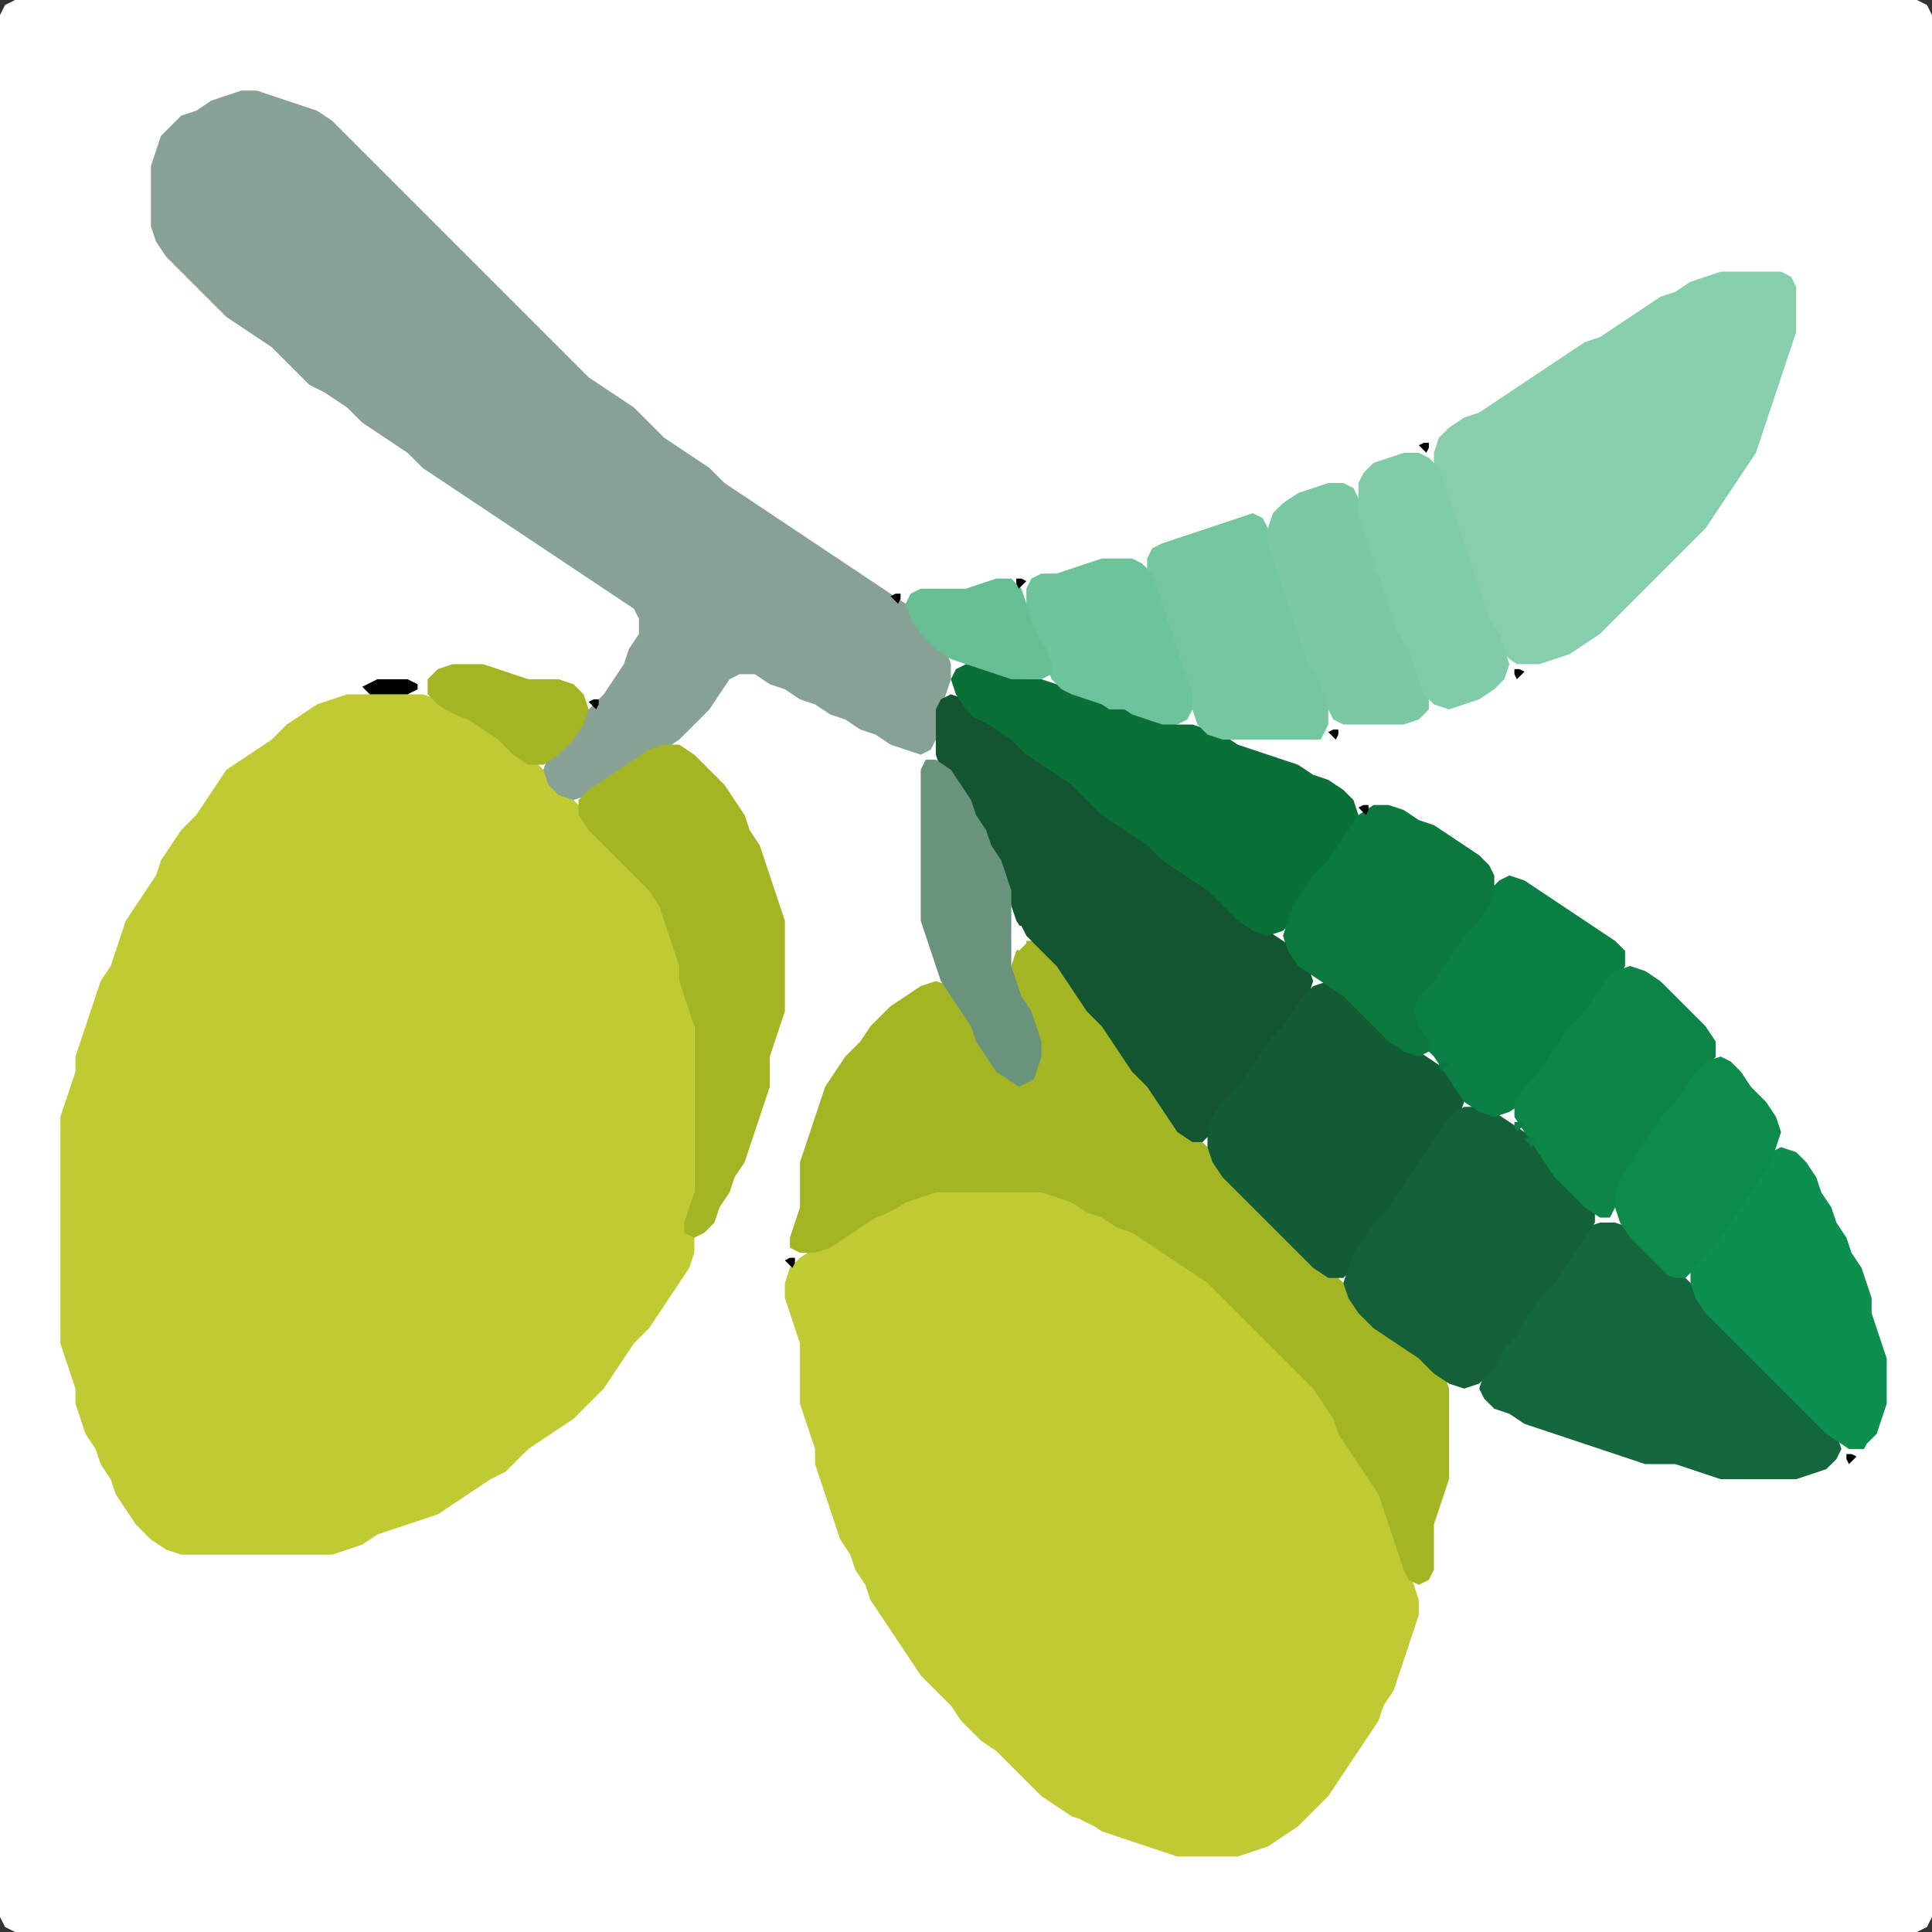 <?xml version="1.0" encoding="UTF-8" standalone="no"?>
<!DOCTYPE svg PUBLIC "-//W3C//DTD SVG 1.1//EN"
"http://www.w3.org/Graphics/SVG/1.1/DTD/svg11.dtd">
<svg width="128" height="128" xmlns="http://www.w3.org/2000/svg" version="1.1">
<rect width="100%" height="100%" fill="#333333" stroke="none"/>
<path d="M 26.5 128.0 L 27.0 128.0 L 28.0 128.0 L 29.0 128.0 L 30.0 128.0 L 31.0 128.0 L 32.0 128.0 L 33.0 128.0 L 34.0 128.0 L 35.0 128.0 L 36.0 128.0 L 37.0 128.0 L 38.0 128.0 L 39.0 128.0 L 40.0 128.0 L 41.0 128.0 L 42.0 128.0 L 43.0 128.0 L 44.0 128.0 L 45.0 128.0 L 46.0 128.0 L 47.0 128.0 L 48.0 128.0 L 49.0 128.0 L 50.0 128.0 L 51.0 128.0 L 52.0 128.0 L 53.0 128.0 L 54.0 128.0 L 55.0 128.0 L 56.0 128.0 L 57.0 128.0 L 58.0 128.0 L 59.0 128.0 L 60.0 128.0 L 61.0 128.0 L 62.0 128.0 L 63.0 128.0 L 64.0 128.0 L 65.0 128.0 L 66.0 128.0 L 67.0 128.0 L 68.0 128.0 L 69.0 128.0 L 70.0 128.0 L 71.0 128.0 L 72.0 128.0 L 73.0 128.0 L 74.0 128.0 L 75.0 128.0 L 76.0 128.0 L 77.0 128.0 L 78.0 128.0 L 79.0 128.0 L 80.0 128.0 L 81.0 128.0 L 82.0 128.0 L 83.0 128.0 L 84.0 128.0 L 85.0 128.0 L 86.0 128.0 L 87.0 128.0 L 88.0 128.0 L 89.0 128.0 L 90.0 128.0 L 91.0 128.0 L 92.0 128.0 L 93.0 128.0 L 94.0 128.0 L 95.0 128.0 L 96.0 128.0 L 97.0 128.0 L 98.0 128.0 L 99.0 128.0 L 100.0 128.0 L 101.0 128.0 L 102.0 128.0 L 103.0 128.0 L 104.0 128.0 L 105.0 128.0 L 106.0 128.0 L 107.0 128.0 L 108.0 128.0 L 109.0 128.0 L 110.0 128.0 L 111.0 128.0 L 112.0 128.0 L 113.0 128.0 L 114.0 128.0 L 115.0 128.0 L 116.0 128.0 L 117.0 128.0 L 118.0 128.0 L 119.0 128.0 L 120.0 128.0 L 121.0 128.0 L 122.0 128.0 L 123.0 128.0 L 124.0 128.0 L 125.0 128.0 L 126.0 128.0 L 127.0 128.0 L 127.667 127.667 L 128.0 127.0 L 128.0 126.0 L 128.0 125.0 L 128.0 124.0 L 128.0 123.0 L 128.0 122.0 L 128.0 121.0 L 128.0 120.0 L 128.0 119.0 L 128.0 118.0 L 128.0 117.0 L 128.0 116.0 L 128.0 115.0 L 128.0 114.0 L 128.0 113.0 L 128.0 112.0 L 128.0 111.0 L 128.0 110.0 L 128.0 109.0 L 128.0 108.0 L 128.0 107.0 L 128.0 106.0 L 128.0 105.0 L 128.0 104.0 L 128.0 103.0 L 128.0 102.0 L 128.0 101.0 L 128.0 100.0 L 128.0 99.0 L 128.0 98.0 L 128.0 97.0 L 128.0 96.0 L 128.0 95.0 L 128.0 94.0 L 128.0 93.0 L 128.0 92.0 L 128.0 91.0 L 128.0 90.0 L 128.0 89.0 L 128.0 88.0 L 128.0 87.0 L 128.0 86.0 L 128.0 85.0 L 128.0 84.0 L 128.0 83.0 L 128.0 82.0 L 128.0 81.0 L 128.0 80.0 L 128.0 79.0 L 128.0 78.0 L 128.0 77.0 L 128.0 76.0 L 128.0 75.0 L 128.0 74.0 L 128.0 73.0 L 128.0 72.0 L 128.0 71.0 L 128.0 70.0 L 128.0 69.0 L 128.0 68.0 L 128.0 67.0 L 128.0 66.0 L 128.0 65.0 L 128.0 64.0 L 128.0 63.0 L 128.0 62.0 L 128.0 61.0 L 128.0 60.0 L 128.0 59.0 L 128.0 58.0 L 128.0 57.0 L 128.0 56.0 L 128.0 55.0 L 128.0 54.0 L 128.0 53.0 L 128.0 52.0 L 128.0 51.0 L 128.0 50.0 L 128.0 49.0 L 128.0 48.0 L 128.0 47.0 L 128.0 46.0 L 128.0 45.0 L 128.0 44.0 L 128.0 43.0 L 128.0 42.0 L 128.0 41.0 L 128.0 40.0 L 128.0 39.0 L 128.0 38.0 L 128.0 37.0 L 128.0 36.0 L 128.0 35.0 L 128.0 34.0 L 128.0 33.0 L 128.0 32.0 L 128.0 31.0 L 128.0 30.0 L 128.0 29.0 L 128.0 28.0 L 128.0 27.0 L 128.0 26.0 L 128.0 25.0 L 128.0 24.0 L 128.0 23.0 L 128.0 22.0 L 128.0 21.0 L 128.0 20.0 L 128.0 19.0 L 128.0 18.0 L 128.0 17.0 L 128.0 16.0 L 128.0 15.0 L 128.0 14.0 L 128.0 13.0 L 128.0 12.0 L 128.0 11.0 L 128.0 10.0 L 128.0 9.0 L 128.0 8.0 L 128.0 7.0 L 128.0 6.0 L 128.0 5.0 L 128.0 4.0 L 128.0 3.0 L 128.0 2.0 L 128.0 1.0 L 127.667 0.333 L 127.0 0.0 L 126.0 0.0 L 125.0 0.0 L 124.0 0.0 L 123.0 0.0 L 122.0 0.0 L 121.0 0.0 L 120.0 0.0 L 119.0 0.0 L 118.0 0.0 L 117.0 0.0 L 116.0 0.0 L 115.0 0.0 L 114.0 0.0 L 113.0 0.0 L 112.0 0.0 L 111.0 0.0 L 110.0 0.0 L 109.0 0.0 L 108.0 0.0 L 107.0 0.0 L 106.0 0.0 L 105.0 0.0 L 104.0 0.0 L 103.0 0.0 L 102.0 0.0 L 101.0 0.0 L 100.0 0.0 L 99.0 0.0 L 98.0 0.0 L 97.0 0.0 L 96.0 0.0 L 95.0 0.0 L 94.0 0.0 L 93.0 0.0 L 92.0 0.0 L 91.0 0.0 L 90.0 0.0 L 89.0 0.0 L 88.0 0.0 L 87.0 0.0 L 86.0 0.0 L 85.0 0.0 L 84.0 0.0 L 83.0 0.0 L 82.0 0.0 L 81.0 0.0 L 80.0 0.0 L 79.0 0.0 L 78.0 0.0 L 77.0 0.0 L 76.0 0.0 L 75.0 0.0 L 74.0 0.0 L 73.0 0.0 L 72.0 0.0 L 71.0 0.0 L 70.0 0.0 L 69.0 0.0 L 68.0 0.0 L 67.0 0.0 L 66.0 0.0 L 65.0 0.0 L 64.0 0.0 L 63.0 0.0 L 62.0 0.0 L 61.0 0.0 L 60.0 0.0 L 59.0 0.0 L 58.0 0.0 L 57.0 0.0 L 56.0 0.0 L 55.0 0.0 L 54.0 0.0 L 53.0 0.0 L 52.0 0.0 L 51.0 0.0 L 50.0 0.0 L 49.0 0.0 L 48.0 0.0 L 47.0 0.0 L 46.0 0.0 L 45.0 0.0 L 44.0 0.0 L 43.0 0.0 L 42.0 0.0 L 41.0 0.0 L 40.0 0.0 L 39.0 0.0 L 38.0 0.0 L 37.0 0.0 L 36.0 0.0 L 35.0 0.0 L 34.0 0.0 L 33.0 0.0 L 32.0 0.0 L 31.0 0.0 L 30.0 0.0 L 29.0 0.0 L 28.0 0.0 L 27.0 0.0 L 26.0 0.0 L 25.0 0.0 L 24.0 0.0 L 23.0 0.0 L 22.0 0.0 L 21.0 0.0 L 20.0 0.0 L 19.0 0.0 L 18.0 0.0 L 17.0 0.0 L 16.0 0.0 L 15.0 0.0 L 14.0 0.0 L 13.0 0.0 L 12.0 0.0 L 11.0 0.0 L 10.0 0.0 L 9.0 0.0 L 8.0 0.0 L 7.0 0.0 L 6.0 0.0 L 5.0 0.0 L 4.0 0.0 L 3.0 0.0 L 2.0 0.0 L 1.0 0.0 L 0.333 0.333 L 0.0 1.0 L 0.0 2.0 L 0.0 3.0 L 0.0 4.0 L 0.0 5.0 L 0.0 6.0 L 0.0 7.0 L 0.0 8.0 L 0.0 9.0 L 0.0 10.0 L 0.0 11.0 L 0.0 12.0 L 0.0 13.0 L 0.0 14.0 L 0.0 15.0 L 0.0 16.0 L 0.0 17.0 L 0.0 18.0 L 0.0 19.0 L 0.0 20.0 L 0.0 21.0 L 0.0 22.0 L 0.0 23.0 L 0.0 24.0 L 0.0 25.0 L 0.0 26.0 L 0.0 27.0 L 0.0 28.0 L 0.0 29.0 L 0.0 30.0 L 0.0 31.0 L 0.0 32.0 L 0.0 33.0 L 0.0 34.0 L 0.0 35.0 L 0.0 36.0 L 0.0 37.0 L 0.0 38.0 L 0.0 39.0 L 0.0 40.0 L 0.0 41.0 L 0.0 42.0 L 0.0 43.0 L 0.0 44.0 L 0.0 45.0 L 0.0 46.0 L 0.0 47.0 L 0.0 48.0 L 0.0 49.0 L 0.0 50.0 L 0.0 51.0 L 0.0 52.0 L 0.0 53.0 L 0.0 54.0 L 0.0 55.0 L 0.0 56.0 L 0.0 57.0 L 0.0 58.0 L 0.0 59.0 L 0.0 60.0 L 0.0 61.0 L 0.0 62.0 L 0.0 63.0 L 0.0 64.0 L 0.0 65.0 L 0.0 66.0 L 0.0 67.0 L 0.0 68.0 L 0.0 69.0 L 0.0 70.0 L 0.0 71.0 L 0.0 72.0 L 0.0 73.0 L 0.0 74.0 L 0.0 75.0 L 0.0 76.0 L 0.0 77.0 L 0.0 78.0 L 0.0 79.0 L 0.0 80.0 L 0.0 81.0 L 0.0 82.0 L 0.0 83.0 L 0.0 84.0 L 0.0 85.0 L 0.0 86.0 L 0.0 87.0 L 0.0 88.0 L 0.0 89.0 L 0.0 90.0 L 0.0 91.0 L 0.0 92.0 L 0.0 93.0 L 0.0 94.0 L 0.0 95.0 L 0.0 96.0 L 0.0 97.0 L 0.0 98.0 L 0.0 99.0 L 0.0 100.0 L 0.0 101.0 L 0.0 102.0 L 0.0 103.0 L 0.0 104.0 L 0.0 105.0 L 0.0 106.0 L 0.0 107.0 L 0.0 108.0 L 0.0 109.0 L 0.0 110.0 L 0.0 111.0 L 0.0 112.0 L 0.0 113.0 L 0.0 114.0 L 0.0 115.0 L 0.0 116.0 L 0.0 117.0 L 0.0 118.0 L 0.0 119.0 L 0.0 120.0 L 0.0 121.0 L 0.0 122.0 L 0.0 123.0 L 0.0 124.0 L 0.0 125.0 L 0.0 126.0 L 0.0 127.0 L 0.333 127.667 L 1.0 128.0 L 2.0 128.0 L 3.0 128.0 L 4.0 128.0 L 5.0 128.0 L 6.0 128.0 L 7.0 128.0 L 8.0 128.0 L 9.0 128.0 L 10.0 128.0 L 11.0 128.0 L 12.0 128.0 L 13.0 128.0 L 14.0 128.0 L 15.0 128.0 L 16.0 128.0 L 17.0 128.0 L 18.0 128.0 L 19.0 128.0 L 20.0 128.0 L 21.0 128.0 L 22.0 128.0 L 23.0 128.0 L 24.0 128.0 L 25.0 128.0 L 25.5 128.0 Z" stroke="none" fill="rgb(255,255,255)" />
<path d="M 33.5 97.5 L 34.0 97.0 L 35.0 96.0 L 36.0 95.333 L 37.0 94.667 L 38.0 94.0 L 39.0 93.0 L 40.0 92.0 L 40.667 91.0 L 41.333 90.0 L 42.0 89.0 L 43.0 88.0 L 43.667 87.0 L 44.333 86.0 L 45.0 85.0 L 45.667 84.0 L 46.0 83.0 L 46.0 82.0 L 46.0 81.0 L 46.0 80.0 L 46.0 79.0 L 46.0 78.0 L 46.0 77.0 L 46.0 76.0 L 46.0 75.0 L 46.0 74.0 L 46.0 73.0 L 46.0 72.0 L 46.0 71.0 L 46.0 70.0 L 46.0 69.0 L 46.0 68.0 L 46.0 67.0 L 45.667 66.0 L 45.333 65.0 L 45.0 64.0 L 45.0 63.0 L 44.667 62.0 L 44.333 61.0 L 44.0 60.0 L 43.667 59.0 L 43.0 58.0 L 42.0 57.0 L 41.0 56.0 L 40.0 55.0 L 39.0 54.0 L 38.0 53.0 L 37.0 52.0 L 36.0 51.0 L 35.0 50.0 L 34.0 49.0 L 33.0 48.333 L 32.0 47.667 L 31.0 47.333 L 30.0 46.667 L 29.0 46.333 L 28.0 46.0 L 27.0 46.0 L 26.0 46.0 L 25.0 46.0 L 24.0 46.0 L 23.0 46.0 L 22.0 46.333 L 21.0 46.667 L 20.0 47.333 L 19.0 48.0 L 18.0 49.0 L 17.0 49.667 L 16.0 50.333 L 15.0 51.0 L 14.333 52.0 L 13.667 53.0 L 13.0 54.0 L 12.0 55.0 L 11.333 56.0 L 10.667 57.0 L 10.333 58.0 L 9.667 59.0 L 9.0 60.0 L 8.333 61.0 L 8.0 62.0 L 7.667 63.0 L 7.333 64.0 L 6.667 65.0 L 6.333 66.0 L 6.0 67.0 L 5.667 68.0 L 5.333 69.0 L 5.0 70.0 L 5.0 71.0 L 4.667 72.0 L 4.333 73.0 L 4.0 74.0 L 4.0 75.0 L 4.0 76.0 L 4.0 77.0 L 4.0 78.0 L 4.0 79.0 L 4.0 80.0 L 4.0 81.0 L 4.0 82.0 L 4.0 83.0 L 4.0 84.0 L 4.0 85.0 L 4.0 86.0 L 4.0 87.0 L 4.0 88.0 L 4.0 89.0 L 4.333 90.0 L 4.667 91.0 L 5.0 92.0 L 5.0 93.0 L 5.333 94.0 L 5.667 95.0 L 6.333 96.0 L 6.667 97.0 L 7.333 98.0 L 7.667 99.0 L 8.333 100.0 L 9.0 101.0 L 10.0 102.0 L 11.0 102.667 L 12.0 103.0 L 13.0 103.0 L 14.0 103.0 L 15.0 103.0 L 16.0 103.0 L 17.0 103.0 L 18.0 103.0 L 19.0 103.0 L 20.0 103.0 L 21.0 103.0 L 22.0 103.0 L 23.0 102.667 L 24.0 102.333 L 25.0 101.667 L 26.0 101.333 L 27.0 101.0 L 28.0 100.667 L 29.0 100.333 L 30.0 99.667 L 31.0 99.0 L 32.0 98.333 L 32.5 98.0 Z" stroke="none" fill="rgb(192,202,51)" />
<path d="M 72.5 121.0 L 73.0 121.333 L 74.0 121.667 L 75.0 122.0 L 76.0 122.333 L 77.0 122.667 L 78.0 123.0 L 79.0 123.0 L 80.0 123.0 L 81.0 123.0 L 82.0 123.0 L 83.0 122.667 L 84.0 122.333 L 85.0 121.667 L 86.0 121.0 L 87.0 120.0 L 88.0 119.0 L 88.667 118.0 L 89.333 117.0 L 90.0 116.0 L 90.667 115.0 L 91.333 114.0 L 91.667 113.0 L 92.333 112.0 L 92.667 111.0 L 93.0 110.0 L 93.333 109.0 L 93.667 108.0 L 94.0 107.0 L 94.0 106.0 L 93.667 105.0 L 93.333 104.0 L 93.0 103.0 L 92.667 102.0 L 92.333 101.0 L 92.0 100.0 L 91.667 99.0 L 91.333 98.0 L 90.667 97.0 L 90.0 96.0 L 89.333 95.0 L 88.667 94.0 L 88.333 93.0 L 87.667 92.0 L 87.0 91.0 L 86.0 90.0 L 85.0 89.0 L 84.0 88.0 L 83.0 87.0 L 82.0 86.0 L 81.0 85.0 L 80.0 84.333 L 79.0 83.667 L 78.0 83.0 L 77.0 82.333 L 76.0 81.667 L 75.0 81.333 L 74.0 80.667 L 73.0 80.333 L 72.0 79.667 L 71.0 79.333 L 70.0 79.0 L 69.0 79.0 L 68.0 79.0 L 67.0 79.0 L 66.0 79.0 L 65.0 79.0 L 64.0 79.0 L 63.0 79.0 L 62.0 79.0 L 61.0 79.0 L 60.0 79.333 L 59.0 79.667 L 58.0 80.333 L 57.0 80.667 L 56.0 81.333 L 55.0 82.0 L 54.0 82.667 L 53.0 83.333 L 52.333 84.0 L 52.0 85.0 L 52.0 86.0 L 52.333 87.0 L 52.667 88.0 L 53.0 89.0 L 53.0 90.0 L 53.0 91.0 L 53.0 92.0 L 53.0 93.0 L 53.333 94.0 L 53.667 95.0 L 54.0 96.0 L 54.0 97.0 L 54.333 98.0 L 54.667 99.0 L 55.0 100.0 L 55.333 101.0 L 55.667 102.0 L 56.333 103.0 L 56.667 104.0 L 57.333 105.0 L 57.667 106.0 L 58.333 107.0 L 59.0 108.0 L 59.667 109.0 L 60.333 110.0 L 61.0 111.0 L 62.0 112.0 L 63.0 113.0 L 63.667 114.0 L 64.333 114.667 L 65.0 115.333 L 66.0 116.0 L 67.0 117.0 L 68.0 118.0 L 69.0 119.0 L 70.0 119.667 L 71.0 120.333 L 71.5 120.5 Z" stroke="none" fill="rgb(192,202,51)" />
<path d="M 21.5 26.0 L 22.0 26.333 L 23.0 27.0 L 24.0 28.0 L 25.0 28.667 L 26.0 29.333 L 27.0 30.0 L 28.0 31.0 L 29.0 31.667 L 30.0 32.333 L 31.0 33.0 L 32.0 33.667 L 33.0 34.333 L 34.0 35.0 L 35.0 35.667 L 36.0 36.333 L 37.0 37.0 L 38.0 37.667 L 39.0 38.333 L 40.0 39.0 L 41.0 39.667 L 42.0 40.333 L 42.333 41.0 L 42.333 42.0 L 41.667 43.0 L 41.333 44.0 L 40.667 45.0 L 40.0 46.0 L 39.0 47.0 L 38.0 48.0 L 37.0 49.0 L 36.333 50.0 L 36.0 51.0 L 36.333 52.0 L 37.0 52.667 L 38.0 53.0 L 39.0 52.667 L 40.0 52.333 L 41.0 51.667 L 42.0 51.0 L 43.0 50.333 L 44.0 49.667 L 45.0 49.0 L 46.0 48.0 L 47.0 47.0 L 47.667 46.0 L 48.333 45.0 L 49.0 44.667 L 50.0 44.667 L 51.0 45.333 L 52.0 45.667 L 53.0 46.333 L 54.0 46.667 L 55.0 47.333 L 56.0 47.667 L 57.0 48.333 L 58.0 48.667 L 59.0 49.333 L 60.0 49.667 L 61.0 50.0 L 61.667 49.667 L 62.0 49.0 L 62.0 48.0 L 62.333 47.0 L 62.667 46.0 L 63.0 45.0 L 63.0 44.0 L 62.667 43.0 L 62.0 42.0 L 61.0 41.0 L 60.0 40.0 L 59.0 39.333 L 58.0 38.667 L 57.0 38.0 L 56.0 37.333 L 55.0 36.667 L 54.0 36.0 L 53.0 35.333 L 52.0 34.667 L 51.0 34.0 L 50.0 33.333 L 49.0 32.667 L 48.0 32.0 L 47.0 31.0 L 46.0 30.333 L 45.0 29.667 L 44.0 29.0 L 43.0 28.0 L 42.0 27.0 L 41.0 26.333 L 40.0 25.667 L 39.0 25.0 L 38.0 24.0 L 37.0 23.0 L 36.0 22.0 L 35.0 21.0 L 34.0 20.0 L 33.0 19.0 L 32.0 18.0 L 31.0 17.0 L 30.0 16.0 L 29.0 15.0 L 28.0 14.0 L 27.0 13.0 L 26.0 12.0 L 25.0 11.0 L 24.0 10.0 L 23.0 9.0 L 22.0 8.0 L 21.0 7.333 L 20.0 7.0 L 19.0 6.667 L 18.0 6.333 L 17.0 6.0 L 16.0 6.0 L 15.0 6.333 L 14.0 6.667 L 13.0 7.333 L 12.0 7.667 L 11.333 8.333 L 10.667 9.0 L 10.333 10.0 L 10.0 11.0 L 10.0 12.0 L 10.0 13.0 L 10.0 14.0 L 10.0 15.0 L 10.333 16.0 L 11.0 17.0 L 12.0 18.0 L 13.0 19.0 L 14.0 20.0 L 15.0 21.0 L 16.0 21.667 L 17.0 22.333 L 18.0 23.0 L 19.0 24.0 L 20.0 25.0 L 20.5 25.5 Z" stroke="none" fill="rgb(135,161,148)" />
<path d="M 59.5 80.0 L 60.0 79.667 L 61.0 79.333 L 62.0 79.0 L 63.0 79.0 L 64.0 79.0 L 65.0 79.0 L 66.0 79.0 L 67.0 79.0 L 68.0 79.0 L 69.0 79.0 L 70.0 79.333 L 71.0 79.667 L 72.0 80.333 L 73.0 80.667 L 74.0 81.333 L 75.0 81.667 L 76.0 82.333 L 77.0 83.0 L 78.0 83.667 L 79.0 84.333 L 80.0 85.0 L 81.0 86.0 L 82.0 87.0 L 83.0 88.0 L 84.0 89.0 L 85.0 90.0 L 86.0 91.0 L 87.0 92.0 L 87.667 93.0 L 88.333 94.0 L 88.667 95.0 L 89.333 96.0 L 90.0 97.0 L 90.667 98.0 L 91.333 99.0 L 91.667 100.0 L 92.0 101.0 L 92.333 102.0 L 92.667 103.0 L 93.0 104.0 L 93.333 104.667 L 94.0 105.0 L 94.667 104.667 L 95.0 104.0 L 95.0 103.0 L 95.0 102.0 L 95.0 101.0 L 95.333 100.0 L 95.667 99.0 L 96.0 98.0 L 96.0 97.0 L 96.0 96.0 L 96.0 95.0 L 96.0 94.0 L 96.0 93.0 L 96.0 92.0 L 95.667 91.0 L 95.0 90.0 L 94.0 89.333 L 93.0 88.667 L 92.0 88.0 L 91.0 87.0 L 90.0 86.0 L 89.0 85.0 L 88.0 84.0 L 87.0 83.0 L 86.0 82.0 L 85.0 81.0 L 84.0 80.0 L 83.0 79.0 L 82.0 78.0 L 81.0 77.0 L 80.0 76.0 L 79.0 75.0 L 78.0 74.0 L 77.333 73.0 L 76.667 72.0 L 76.0 71.0 L 75.0 70.0 L 74.333 69.0 L 73.667 68.0 L 73.0 67.0 L 72.0 66.0 L 71.333 65.0 L 70.667 64.0 L 70.0 63.0 L 69.0 62.333 L 68.0 62.333 L 67.333 63.0 L 67.0 64.0 L 67.0 65.0 L 67.333 66.0 L 67.667 67.0 L 68.333 68.0 L 68.667 69.0 L 68.667 70.0 L 68.0 70.667 L 67.0 70.667 L 66.0 70.0 L 65.333 69.0 L 64.667 68.0 L 64.333 67.0 L 63.667 66.0 L 63.0 65.333 L 62.0 65.0 L 61.0 65.333 L 60.0 66.0 L 59.0 66.667 L 58.333 67.333 L 57.667 68.0 L 57.0 69.0 L 56.0 70.0 L 55.333 71.0 L 54.667 72.0 L 54.333 73.0 L 54.0 74.0 L 53.667 75.0 L 53.333 76.0 L 53.0 77.0 L 53.0 78.0 L 53.0 79.0 L 53.0 80.0 L 52.667 81.0 L 52.333 82.0 L 52.333 82.667 L 53.0 83.0 L 54.0 83.0 L 55.0 82.667 L 56.0 82.0 L 57.0 81.333 L 58.0 80.667 L 58.5 80.5 Z" stroke="none" fill="rgb(163,181,35)" />
<path d="M 101.5 44.0 L 102.0 44.0 L 103.0 43.667 L 104.0 43.333 L 105.0 42.667 L 106.0 42.0 L 107.0 41.0 L 108.0 40.0 L 109.0 39.0 L 110.0 38.0 L 111.0 37.0 L 112.0 36.0 L 113.0 35.0 L 113.667 34.0 L 114.333 33.0 L 115.0 32.0 L 115.667 31.0 L 116.333 30.0 L 116.667 29.0 L 117.0 28.0 L 117.333 27.0 L 117.667 26.0 L 118.0 25.0 L 118.333 24.0 L 118.667 23.0 L 119.0 22.0 L 119.0 21.0 L 119.0 20.0 L 119.0 19.0 L 118.667 18.333 L 118.0 18.0 L 117.0 18.0 L 116.0 18.0 L 115.0 18.0 L 114.0 18.0 L 113.0 18.333 L 112.0 18.667 L 111.0 19.333 L 110.0 19.667 L 109.0 20.333 L 108.0 21.0 L 107.0 21.667 L 106.0 22.333 L 105.0 22.667 L 104.0 23.333 L 103.0 24.0 L 102.0 24.667 L 101.0 25.333 L 100.0 26.0 L 99.0 26.667 L 98.0 27.333 L 97.0 27.667 L 96.0 28.333 L 95.333 29.0 L 95.0 30.0 L 95.0 31.0 L 95.333 32.0 L 95.667 33.0 L 96.0 34.0 L 96.333 35.0 L 96.667 36.0 L 97.0 37.0 L 97.333 38.0 L 97.667 39.0 L 98.0 40.0 L 98.333 41.0 L 98.667 42.0 L 99.333 43.0 L 100.0 43.667 L 100.5 44.0 Z" stroke="none" fill="rgb(135,206,172)" />
<path d="M 66.5 58.5 L 66.667 59.0 L 67.0 60.0 L 67.333 61.0 L 68.0 62.0 L 69.0 63.0 L 70.0 64.0 L 70.667 65.0 L 71.333 66.0 L 72.0 67.0 L 73.0 68.0 L 73.667 69.0 L 74.333 70.0 L 75.0 71.0 L 76.0 72.0 L 76.667 73.0 L 77.333 74.0 L 78.0 75.0 L 79.0 75.667 L 79.667 75.667 L 80.333 75.0 L 81.0 74.0 L 82.0 73.0 L 82.667 72.0 L 83.333 71.0 L 84.0 70.0 L 85.0 69.0 L 85.667 68.0 L 86.333 67.0 L 86.667 66.0 L 87.0 65.0 L 86.667 64.0 L 86.0 63.0 L 85.0 62.333 L 84.0 61.667 L 83.0 61.0 L 82.0 60.0 L 81.0 59.0 L 80.0 58.333 L 79.0 57.667 L 78.0 57.0 L 77.0 56.0 L 76.0 55.333 L 75.0 54.667 L 74.0 54.0 L 73.0 53.0 L 72.0 52.0 L 71.0 51.333 L 70.0 50.667 L 69.0 50.0 L 68.0 49.0 L 67.0 48.333 L 66.0 47.667 L 65.0 47.0 L 64.0 46.333 L 63.0 46.0 L 62.333 46.333 L 62.0 47.0 L 62.0 48.0 L 62.0 49.0 L 62.0 50.0 L 62.333 51.0 L 63.0 52.0 L 63.667 53.0 L 64.333 54.0 L 64.667 55.0 L 65.333 56.0 L 65.667 57.0 L 66.0 57.5 Z" stroke="none" fill="rgb(18,85,48)" />
<path d="M 110.5 97.0 L 111.0 97.0 L 112.0 97.333 L 113.0 97.667 L 114.0 98.0 L 115.0 98.0 L 116.0 98.0 L 117.0 98.0 L 118.0 98.0 L 119.0 98.0 L 120.0 97.667 L 121.0 97.333 L 121.667 96.667 L 122.0 96.0 L 121.667 95.0 L 121.0 94.0 L 120.0 93.0 L 119.0 92.0 L 118.0 91.0 L 117.0 90.0 L 116.0 89.0 L 115.0 88.0 L 114.0 87.0 L 113.0 86.0 L 112.0 85.0 L 111.0 84.0 L 110.0 83.0 L 109.0 82.0 L 108.0 81.333 L 107.0 81.0 L 106.0 81.0 L 105.0 81.333 L 104.333 82.0 L 103.667 83.0 L 103.0 84.0 L 102.0 85.0 L 101.333 86.0 L 100.667 87.0 L 100.0 88.0 L 99.333 89.0 L 98.667 90.0 L 98.333 91.0 L 98.0 92.0 L 98.333 92.667 L 99.0 93.333 L 100.0 93.667 L 101.0 94.333 L 102.0 94.667 L 103.0 95.0 L 104.0 95.333 L 105.0 95.667 L 106.0 96.0 L 107.0 96.333 L 108.0 96.667 L 109.0 97.0 L 109.5 97.0 Z" stroke="none" fill="rgb(20,102,61)" />
<path d="M 40.5 56.5 L 41.0 57.0 L 42.0 58.0 L 43.0 59.0 L 43.667 60.0 L 44.0 61.0 L 44.333 62.0 L 44.667 63.0 L 45.0 64.0 L 45.0 65.0 L 45.333 66.0 L 45.667 67.0 L 46.0 68.0 L 46.0 69.0 L 46.0 70.0 L 46.0 71.0 L 46.0 72.0 L 46.0 73.0 L 46.0 74.0 L 46.0 75.0 L 46.0 76.0 L 46.0 77.0 L 46.0 78.0 L 46.0 79.0 L 45.667 80.0 L 45.333 81.0 L 45.333 81.667 L 46.0 82.0 L 46.667 81.667 L 47.333 81.0 L 47.667 80.0 L 48.333 79.0 L 48.667 78.0 L 49.333 77.0 L 49.667 76.0 L 50.0 75.0 L 50.333 74.0 L 50.667 73.0 L 51.0 72.0 L 51.0 71.0 L 51.0 70.0 L 51.333 69.0 L 51.667 68.0 L 52.0 67.0 L 52.0 66.0 L 52.0 65.0 L 52.0 64.0 L 52.0 63.0 L 52.0 62.0 L 52.0 61.0 L 51.667 60.0 L 51.333 59.0 L 51.0 58.0 L 50.667 57.0 L 50.333 56.0 L 49.667 55.0 L 49.333 54.0 L 48.667 53.0 L 48.0 52.0 L 47.0 51.0 L 46.0 50.0 L 45.0 49.333 L 44.0 49.333 L 43.0 49.667 L 42.0 50.333 L 41.0 51.0 L 40.0 51.667 L 39.0 52.333 L 38.333 53.0 L 38.333 54.0 L 39.0 55.0 L 39.5 55.5 Z" stroke="none" fill="rgb(163,181,35)" />
<path d="M 65.5 48.0 L 66.0 48.333 L 67.0 49.0 L 68.0 50.0 L 69.0 50.667 L 70.0 51.333 L 71.0 52.0 L 72.0 53.0 L 73.0 54.0 L 74.0 54.667 L 75.0 55.333 L 76.0 56.0 L 77.0 57.0 L 78.0 57.667 L 79.0 58.333 L 80.0 59.0 L 81.0 60.0 L 82.0 61.0 L 83.0 61.667 L 84.0 62.0 L 85.0 61.667 L 85.667 61.0 L 86.333 60.0 L 87.0 59.0 L 88.0 58.0 L 88.667 57.0 L 89.333 56.0 L 89.667 55.0 L 90.0 54.0 L 89.667 53.0 L 89.0 52.333 L 88.0 51.667 L 87.0 51.333 L 86.0 50.667 L 85.0 50.333 L 84.0 50.0 L 83.0 49.667 L 82.0 49.333 L 81.0 48.667 L 80.0 48.333 L 79.0 48.0 L 78.0 48.0 L 77.0 47.667 L 76.0 47.333 L 75.0 47.0 L 74.0 46.667 L 73.0 46.333 L 72.0 46.0 L 71.0 45.667 L 70.0 45.333 L 69.0 45.0 L 68.0 45.0 L 67.0 44.667 L 66.0 44.333 L 65.0 44.0 L 64.0 44.0 L 63.333 44.333 L 63.0 45.0 L 63.333 46.0 L 64.0 47.0 L 64.5 47.5 Z" stroke="none" fill="rgb(9,113,56)" />
<path d="M 91.5 81.5 L 92.0 81.0 L 92.667 80.0 L 93.333 79.0 L 94.0 78.0 L 94.667 77.0 L 95.333 76.0 L 96.0 75.0 L 96.667 74.0 L 97.0 73.0 L 96.667 72.0 L 96.0 71.0 L 95.0 70.333 L 94.0 69.667 L 93.0 69.0 L 92.0 68.0 L 91.0 67.0 L 90.0 66.0 L 89.0 65.333 L 88.0 65.0 L 87.0 65.333 L 86.333 66.0 L 85.667 67.0 L 85.0 68.0 L 84.0 69.0 L 83.333 70.0 L 82.667 71.0 L 82.0 72.0 L 81.0 73.0 L 80.333 74.0 L 80.0 75.0 L 80.0 76.0 L 80.333 77.0 L 81.0 78.0 L 82.0 79.0 L 83.0 80.0 L 84.0 81.0 L 85.0 82.0 L 86.0 83.0 L 87.0 84.0 L 88.0 84.667 L 89.0 84.667 L 89.667 84.0 L 90.333 83.0 L 90.5 82.5 Z" stroke="none" fill="rgb(18,91,53)" />
<path d="M 100.5 88.5 L 100.667 88.0 L 101.333 87.0 L 102.0 86.0 L 103.0 85.0 L 103.667 84.0 L 104.333 83.0 L 105.0 82.0 L 105.667 81.0 L 105.667 80.0 L 105.0 79.0 L 104.0 78.0 L 103.0 77.0 L 102.0 76.0 L 101.0 75.0 L 100.0 74.333 L 99.0 73.667 L 98.0 73.333 L 97.0 73.333 L 96.0 74.0 L 95.333 75.0 L 94.667 76.0 L 94.0 77.0 L 93.333 78.0 L 92.667 79.0 L 92.0 80.0 L 91.0 81.0 L 90.333 82.0 L 89.667 83.0 L 89.333 84.0 L 89.0 85.0 L 89.333 86.0 L 90.0 87.0 L 91.0 88.0 L 92.0 88.667 L 93.0 89.333 L 94.0 90.0 L 95.0 91.0 L 96.0 91.667 L 97.0 92.0 L 98.0 91.667 L 98.667 91.0 L 99.333 90.0 L 99.5 89.5 Z" stroke="none" fill="rgb(19,96,57)" />
<path d="M 123.5 96.0 L 123.667 95.667 L 124.333 95.0 L 124.667 94.0 L 125.0 93.0 L 125.0 92.0 L 125.0 91.0 L 125.0 90.0 L 124.667 89.0 L 124.333 88.0 L 124.0 87.0 L 124.0 86.0 L 123.667 85.0 L 123.333 84.0 L 122.667 83.0 L 122.333 82.0 L 121.667 81.0 L 121.333 80.0 L 120.667 79.0 L 120.333 78.0 L 119.667 77.0 L 119.0 76.333 L 118.0 76.0 L 117.333 76.333 L 116.667 77.0 L 116.0 78.0 L 115.333 79.0 L 114.667 80.0 L 114.0 81.0 L 113.0 82.0 L 112.333 83.0 L 112.0 84.0 L 112.0 85.0 L 112.333 86.0 L 113.0 87.0 L 114.0 88.0 L 115.0 89.0 L 116.0 90.0 L 117.0 91.0 L 118.0 92.0 L 119.0 93.0 L 120.0 94.0 L 121.0 95.0 L 122.0 95.667 L 122.5 96.0 Z" stroke="none" fill="rgb(13,144,79)" />
<path d="M 103.0 70.5 L 103.333 70.0 L 104.0 69.0 L 105.0 68.0 L 105.667 67.0 L 106.333 66.0 L 107.0 65.0 L 107.667 64.0 L 107.667 63.0 L 107.0 62.333 L 106.0 61.667 L 105.0 61.0 L 104.0 60.333 L 103.0 59.667 L 102.0 59.0 L 101.0 58.333 L 100.0 58.0 L 99.333 58.333 L 98.667 59.0 L 98.0 60.0 L 97.0 61.0 L 96.333 62.0 L 95.667 63.0 L 95.0 64.0 L 94.0 65.0 L 93.333 66.0 L 93.0 67.0 L 93.333 68.0 L 94.0 69.0 L 95.0 70.0 L 95.667 71.0 L 96.333 72.0 L 97.0 73.0 L 98.0 73.667 L 99.0 74.0 L 100.0 73.667 L 101.0 73.0 L 102.0 72.0 L 102.5 71.5 Z" stroke="none" fill="rgb(11,127,67)" />
<path d="M 91.5 68.5 L 92.0 69.0 L 93.0 69.667 L 94.0 70.0 L 94.667 69.667 L 94.667 69.0 L 94.0 68.0 L 93.667 67.0 L 94.0 66.0 L 95.0 65.0 L 95.667 64.0 L 96.333 63.0 L 97.0 62.0 L 98.0 61.0 L 98.667 60.0 L 99.0 59.0 L 99.0 58.0 L 98.667 57.333 L 98.0 56.667 L 97.0 56.0 L 96.0 55.333 L 95.0 54.667 L 94.0 54.333 L 93.0 53.667 L 92.0 53.333 L 91.0 53.333 L 90.0 54.0 L 89.333 55.0 L 88.667 56.0 L 88.0 57.0 L 87.0 58.0 L 86.333 59.0 L 85.667 60.0 L 85.333 61.0 L 85.0 62.0 L 85.333 63.0 L 86.0 64.0 L 87.0 64.667 L 88.0 65.333 L 89.0 66.0 L 90.0 67.0 L 90.5 67.5 Z" stroke="none" fill="rgb(11,120,62)" />
<path d="M 87.5 49.0 L 87.667 48.667 L 88.0 48.0 L 88.0 47.0 L 88.0 46.0 L 87.667 45.0 L 87.333 44.0 L 86.667 43.0 L 86.333 42.0 L 86.0 41.0 L 85.667 40.0 L 85.333 39.0 L 85.0 38.0 L 84.667 37.0 L 84.333 36.0 L 84.0 35.0 L 83.667 34.333 L 83.0 34.0 L 82.0 34.333 L 81.0 34.667 L 80.0 35.0 L 79.0 35.333 L 78.0 35.667 L 77.0 36.0 L 76.333 36.333 L 76.0 37.0 L 76.0 38.0 L 76.333 39.0 L 76.667 40.0 L 77.0 41.0 L 77.333 42.0 L 77.667 43.0 L 78.0 44.0 L 78.333 45.0 L 78.667 46.0 L 79.0 47.0 L 79.333 48.0 L 80.0 48.667 L 81.0 49.0 L 82.0 49.0 L 83.0 49.0 L 84.0 49.0 L 85.0 49.0 L 86.0 49.0 L 86.5 49.0 Z" stroke="none" fill="rgb(117,199,159)" />
<path d="M 110.5 74.5 L 111.0 74.0 L 111.667 73.0 L 112.333 72.0 L 113.0 71.0 L 113.667 70.0 L 113.667 69.0 L 113.0 68.0 L 112.0 67.0 L 111.0 66.0 L 110.0 65.0 L 109.0 64.333 L 108.0 64.0 L 107.0 64.333 L 106.333 65.0 L 105.667 66.0 L 105.0 67.0 L 104.0 68.0 L 103.333 69.0 L 102.667 70.0 L 102.0 71.0 L 101.0 72.0 L 100.333 73.0 L 100.333 74.0 L 101.0 75.0 L 101.667 76.0 L 102.333 77.0 L 103.0 78.0 L 104.0 79.0 L 105.0 80.0 L 106.0 80.667 L 106.667 80.667 L 107.0 80.0 L 107.333 79.0 L 108.0 78.0 L 108.667 77.0 L 109.333 76.0 L 109.5 75.5 Z" stroke="none" fill="rgb(12,133,71)" />
<path d="M 91.5 48.0 L 92.0 48.0 L 93.0 48.0 L 94.0 47.667 L 94.667 47.0 L 94.667 46.0 L 94.333 45.0 L 94.0 44.0 L 93.667 43.0 L 93.333 42.0 L 92.667 41.0 L 92.333 40.0 L 92.0 39.0 L 91.667 38.0 L 91.333 37.0 L 91.0 36.0 L 90.667 35.0 L 90.333 34.0 L 90.0 33.0 L 89.667 32.333 L 89.0 32.0 L 88.0 32.0 L 87.0 32.333 L 86.0 32.667 L 85.0 33.333 L 84.333 34.0 L 84.0 35.0 L 84.0 36.0 L 84.333 37.0 L 84.667 38.0 L 85.0 39.0 L 85.333 40.0 L 85.667 41.0 L 86.0 42.0 L 86.333 43.0 L 86.667 44.0 L 87.333 45.0 L 87.667 46.0 L 88.0 47.0 L 88.333 47.667 L 89.0 48.0 L 90.0 48.0 L 90.5 48.0 Z" stroke="none" fill="rgb(123,201,164)" />
<path d="M 91.5 38.5 L 91.667 39.0 L 92.0 40.0 L 92.333 41.0 L 92.667 42.0 L 93.333 43.0 L 93.667 44.0 L 94.0 45.0 L 94.333 46.0 L 95.0 46.667 L 96.0 47.0 L 97.0 46.667 L 98.0 46.333 L 99.0 45.667 L 99.667 45.0 L 100.0 44.0 L 99.667 43.0 L 99.333 42.0 L 98.667 41.0 L 98.333 40.0 L 98.0 39.0 L 97.667 38.0 L 97.333 37.0 L 97.0 36.0 L 96.667 35.0 L 96.333 34.0 L 96.0 33.0 L 95.667 32.0 L 95.333 31.0 L 94.667 30.333 L 94.0 30.0 L 93.0 30.0 L 92.0 30.333 L 91.0 30.667 L 90.333 31.333 L 90.0 32.0 L 90.0 33.0 L 90.0 34.0 L 90.333 35.0 L 90.667 36.0 L 91.0 37.0 L 91.0 37.5 Z" stroke="none" fill="rgb(129,204,168)" />
<path d="M 68.5 71.5 L 68.667 71.0 L 69.0 70.0 L 69.0 69.0 L 68.667 68.0 L 68.333 67.0 L 67.667 66.0 L 67.333 65.0 L 67.0 64.0 L 67.0 63.0 L 67.0 62.0 L 67.0 61.0 L 67.0 60.0 L 67.0 59.0 L 66.667 58.0 L 66.333 57.0 L 65.667 56.0 L 65.333 55.0 L 64.667 54.0 L 64.333 53.0 L 63.667 52.0 L 63.0 51.0 L 62.0 50.333 L 61.333 50.333 L 61.0 51.0 L 61.0 52.0 L 61.0 53.0 L 61.0 54.0 L 61.0 55.0 L 61.0 56.0 L 61.0 57.0 L 61.0 58.0 L 61.0 59.0 L 61.0 60.0 L 61.0 61.0 L 61.333 62.0 L 61.667 63.0 L 62.0 64.0 L 62.333 65.0 L 63.0 66.0 L 63.667 67.0 L 64.333 68.0 L 64.667 69.0 L 65.333 70.0 L 66.0 71.0 L 67.0 71.667 L 67.5 72.0 Z" stroke="none" fill="rgb(105,147,125)" />
<path d="M 110.5 84.5 L 111.0 84.667 L 111.667 84.667 L 112.333 84.0 L 113.0 83.0 L 114.0 82.0 L 114.667 81.0 L 115.333 80.0 L 116.0 79.0 L 116.667 78.0 L 117.333 77.0 L 117.667 76.0 L 118.0 75.0 L 117.667 74.0 L 117.0 73.0 L 116.0 72.0 L 115.333 71.0 L 114.667 70.333 L 114.0 70.0 L 113.0 70.333 L 112.333 71.0 L 111.667 72.0 L 111.0 73.0 L 110.0 74.0 L 109.333 75.0 L 108.667 76.0 L 108.0 77.0 L 107.333 78.0 L 107.0 79.0 L 107.0 80.0 L 107.333 81.0 L 108.0 82.0 L 109.0 83.0 L 109.5 83.5 Z" stroke="none" fill="rgb(12,139,75)" />
<path d="M 74.5 47.0 L 75.0 47.333 L 76.0 47.667 L 77.0 48.0 L 78.0 48.0 L 78.667 47.667 L 79.0 47.0 L 79.0 46.0 L 78.667 45.0 L 78.333 44.0 L 78.0 43.0 L 77.667 42.0 L 77.333 41.0 L 77.0 40.0 L 76.667 39.0 L 76.333 38.0 L 75.667 37.333 L 75.0 37.0 L 74.0 37.0 L 73.0 37.0 L 72.0 37.333 L 71.0 37.667 L 70.0 38.0 L 69.0 38.0 L 68.333 38.333 L 68.0 39.0 L 68.0 40.0 L 68.0 41.0 L 68.333 42.0 L 68.667 43.0 L 69.333 44.0 L 69.667 45.0 L 70.333 45.667 L 71.0 46.0 L 72.0 46.333 L 73.0 46.667 L 73.5 47.0 Z" stroke="none" fill="rgb(109,196,154)" />
<path d="M 30.5 47.5 L 31.0 47.667 L 32.0 48.333 L 33.0 49.0 L 34.0 50.0 L 35.0 50.667 L 36.0 50.667 L 37.0 50.0 L 38.0 49.0 L 38.667 48.0 L 39.0 47.0 L 38.667 46.0 L 38.0 45.333 L 37.0 45.0 L 36.0 45.0 L 35.0 45.0 L 34.0 44.667 L 33.0 44.333 L 32.0 44.0 L 31.0 44.0 L 30.0 44.0 L 29.0 44.333 L 28.333 45.0 L 28.333 46.0 L 29.0 46.667 L 29.5 47.0 Z" stroke="none" fill="rgb(163,181,35)" />
<path d="M 68.5 45.0 L 69.0 45.0 L 69.667 44.667 L 69.667 44.0 L 69.333 43.0 L 68.667 42.0 L 68.333 41.0 L 68.0 40.0 L 67.667 39.0 L 67.0 38.333 L 66.0 38.333 L 65.0 38.667 L 64.0 39.0 L 63.0 39.0 L 62.0 39.0 L 61.0 39.0 L 60.333 39.333 L 60.0 40.0 L 60.333 41.0 L 61.0 42.0 L 62.0 43.0 L 63.0 43.667 L 64.0 44.0 L 65.0 44.333 L 66.0 44.667 L 67.0 45.0 L 67.5 45.0 Z" stroke="none" fill="rgb(102,191,147)" />
<path d="M 24.5 46.0 L 25.0 46.0 L 26.0 46.0 L 27.0 46.0 L 27.667 45.667 L 27.667 45.333 L 27.0 45.0 L 26.0 45.0 L 25.0 45.0 L 24.333 45.333 L 24.0 45.5 Z" stroke="none" fill="rgb(0,0,0)" />
<path d="M 68.0 62.5 L 68.0 62.0 L 67.667 61.333 L 67.333 61.333 L 67.0 62.0 L 67.333 62.667 L 67.5 63.0 Z" stroke="none" fill="rgb(255,255,255)" />
<path d="M 94.5 30.0 L 94.667 29.667 L 94.667 29.333 L 94.333 29.333 L 94.0 29.5 Z" stroke="none" fill="rgb(0,0,0)" />
<path d="M 68.0 38.5 L 67.667 38.333 L 67.333 38.333 L 67.333 38.667 L 67.5 39.0 Z" stroke="none" fill="rgb(0,0,0)" />
<path d="M 59.5 40.0 L 59.667 39.667 L 59.667 39.333 L 59.333 39.333 L 59.0 39.5 Z" stroke="none" fill="rgb(0,0,0)" />
<path d="M 101.0 44.5 L 100.667 44.333 L 100.333 44.333 L 100.333 44.667 L 100.5 45.0 Z" stroke="none" fill="rgb(0,0,0)" />
<path d="M 39.5 47.0 L 39.667 46.667 L 39.667 46.333 L 39.333 46.333 L 39.0 46.5 Z" stroke="none" fill="rgb(0,0,0)" />
<path d="M 88.5 49.0 L 88.667 48.667 L 88.667 48.333 L 88.333 48.333 L 88.0 48.5 Z" stroke="none" fill="rgb(0,0,0)" />
<path d="M 90.5 54.0 L 90.667 53.667 L 90.667 53.333 L 90.333 53.333 L 90.0 53.5 Z" stroke="none" fill="rgb(0,0,0)" />
<path d="M 96.0 70.5 L 95.667 70.333 L 95.333 70.333 L 95.333 70.667 L 95.5 71.0 Z" stroke="none" fill="rgb(11,120,62)" />
<path d="M 101.0 74.5 L 100.667 74.333 L 100.333 74.333 L 100.333 74.667 L 100.5 75.0 Z" stroke="none" fill="rgb(11,127,67)" />
<path d="M 101.5 76.0 L 101.667 75.667 L 101.667 75.333 L 101.333 75.333 L 101.0 75.5 Z" stroke="none" fill="rgb(11,127,67)" />
<path d="M 52.5 84.0 L 52.667 83.667 L 52.667 83.333 L 52.333 83.333 L 52.0 83.5 Z" stroke="none" fill="rgb(0,0,0)" />
<path d="M 123.0 96.5 L 122.667 96.333 L 122.333 96.333 L 122.333 96.667 L 122.5 97.0 Z" stroke="none" fill="rgb(0,0,0)" />
</svg>
